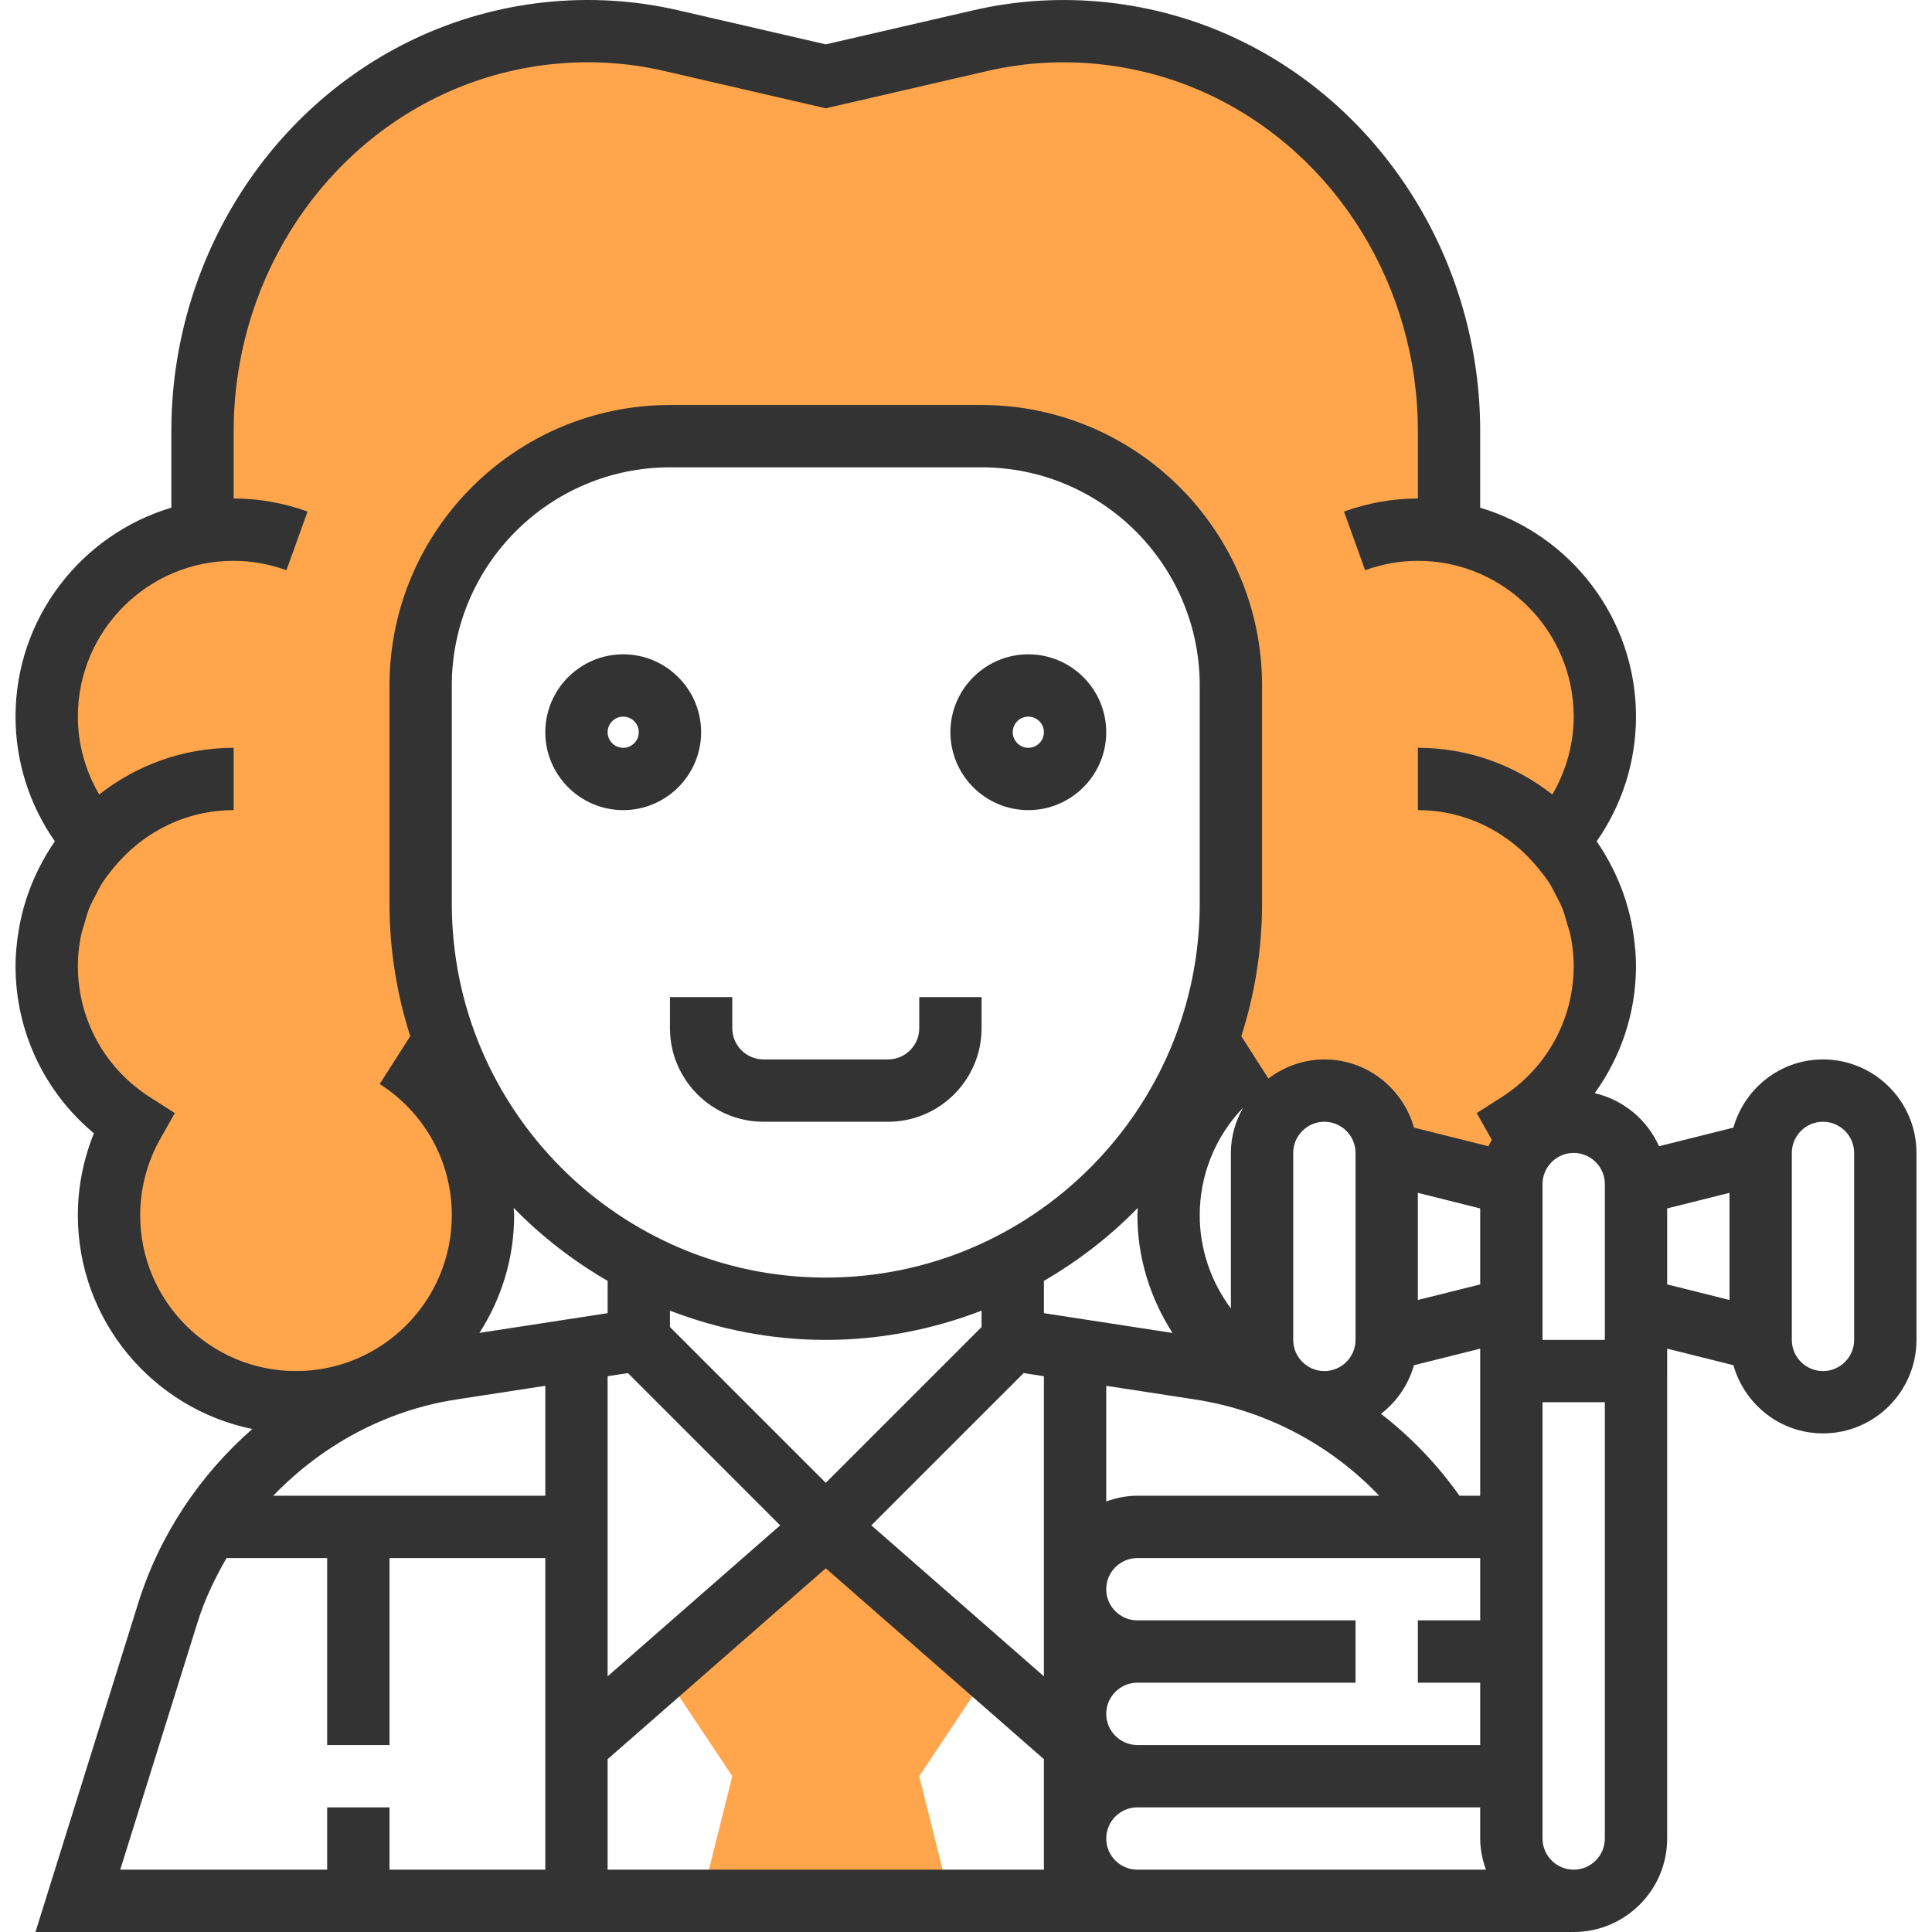 <?xml version="1.0" encoding="iso-8859-1"?>
<!-- Generator: Adobe Illustrator 19.0.0, SVG Export Plug-In . SVG Version: 6.00 Build 0)  -->
<svg xmlns="http://www.w3.org/2000/svg" xmlns:xlink="http://www.w3.org/1999/xlink" version="1.1" id="Capa_1" x="0px" y="0px" viewBox="0 0 495.972 495.972" style="enable-background:new 0 0 495.972 495.972;" xml:space="preserve">
<g>
	<path style="fill:#FFA64D;" d="M411.986,183.972c0-23.776-17.304-43.464-40-47.28v-0.72v-8v-17.328   c0-40.264-22.648-76.808-57.928-93.472l0,0c-19.52-9.216-41.392-11.592-62.328-6.76l-39.744,9.184l-39.752-9.176   c-20.928-4.832-42.808-2.464-62.328,6.76c-35.272,16.656-57.92,53.2-57.92,93.464v17.328v8v0.72c-22.696,3.816-40,23.504-40,47.28   c0,12.312,4.672,23.504,12.296,32c-7.624,8.496-12.296,19.688-12.296,32c0,17.008,8.872,31.912,22.208,40.44   c-3.936,6.96-6.208,14.992-6.208,23.56c0,26.512,21.488,48,48,48s48-21.488,48-48c0-5.624-1.048-10.984-2.832-16h8.968   c-13.824-17.656-22.136-39.84-22.136-64v-56c0-35.344,28.656-64,64-64h64h16c35.344,0,64,28.656,64,64v56   c0,12.52-2.272,24.488-6.344,35.584l16.744,20.088c2.808-4.584,7.824-7.672,13.6-7.672c8.84,0,16,7.16,16,16h32l2.832-8.32   c12.736-8.632,21.168-23.136,21.168-39.68c0-12.312-4.672-23.504-12.296-32C407.314,207.476,411.986,196.284,411.986,183.972z"/>
	<polygon style="fill:#FFA64D;" points="251.986,431.972 235.986,455.972 243.986,487.972 179.986,487.972 187.986,455.972    171.986,431.972 211.986,399.972  "/>
	<path style="fill:#FFA64D;" d="M393.234,295.996l-2.416-8.344c-0.36,0.24-0.68,0.528-1.04,0.76   C391.138,290.82,392.298,293.348,393.234,295.996z"/>
</g>
<g>
	<path style="fill:#333333;" d="M467.986,271.972c-10.968,0-20.136,7.44-22.992,17.504l-19.104,4.776   c-3.032-6.792-9.112-11.904-16.504-13.616c6.776-9.376,10.6-20.704,10.6-32.664c0-2.616-0.24-5.176-0.592-7.696   c-0.072-0.544-0.152-1.08-0.248-1.616c-0.88-5.216-2.48-10.176-4.696-14.8c-0.152-0.32-0.304-0.64-0.464-0.952   c-1.2-2.384-2.544-4.68-4.056-6.856c-0.016-0.024-0.024-0.048-0.04-0.072c6.552-9.376,10.096-20.512,10.096-32.008   c0-25.32-16.896-46.736-40-53.64v-19.68c0-43.24-24.536-82.776-62.504-100.704c-21.008-9.928-45-12.528-67.544-7.32l-37.952,8.76   L174.034,2.62c-22.552-5.2-46.528-2.608-67.544,7.32C68.522,27.876,43.986,67.404,43.986,110.644v19.68   c-23.104,6.912-40,28.328-40,53.648c0,11.496,3.544,22.632,10.096,32c-0.016,0.024-0.024,0.048-0.04,0.072   c-1.52,2.176-2.856,4.472-4.056,6.856c-0.16,0.32-0.304,0.64-0.464,0.952c-2.216,4.624-3.816,9.584-4.696,14.8   c-0.088,0.536-0.168,1.072-0.248,1.616c-0.352,2.528-0.592,5.088-0.592,7.704c0,16.776,7.408,32.376,20.128,42.96   c-2.712,6.672-4.128,13.832-4.128,21.04c0,27.04,19.264,49.664,44.792,54.872c-13.472,11.784-23.808,27.168-29.304,44.736   L9.106,495.972h282.88h24h88c13.232,0,24-10.768,24-24v-112V346.22l17.008,4.248c2.856,10.064,12.024,17.504,22.992,17.504   c13.232,0,24-10.768,24-24v-48C491.986,282.74,481.218,271.972,467.986,271.972z M427.986,310.22l16-4v27.504l-16-4V310.22z    M411.986,303.972v40h-16v-40c0-4.408,3.592-8,8-8S411.986,299.564,411.986,303.972z M70.154,383.972   c12.408-12.904,28.776-21.896,46.952-24.696l22.88-3.52v28.216H70.154z M331.986,343.972v-48c0-4.408,3.592-8,8-8s8,3.592,8,8v48   c0,4.408-3.592,8-8,8S331.986,348.38,331.986,343.972z M363.986,306.22l16,4v19.504l-16,4V306.22z M211.986,380.66l-40-40v-4.2   c12.44,4.784,25.896,7.512,40,7.512s27.56-2.728,40-7.512v4.2L211.986,380.66z M161.194,352.492l39.088,39.088l-44.296,38.76   v-77.048L161.194,352.492z M262.778,352.492l5.208,0.8v77.048l-44.296-38.76L262.778,352.492z M283.986,355.756l22.872,3.52   c18.176,2.8,34.704,11.608,47.2,24.696h-62.072c-2.816,0-5.488,0.576-8,1.472V355.756z M315.986,295.972V335.9   c-5.088-6.816-8-15.184-8-23.928c0-10.448,4.056-20.24,11.12-27.592C317.178,287.828,315.986,291.748,315.986,295.972z    M301.002,342.188l-33.016-5.08v-8.288c8.872-5.152,17-11.44,24.12-18.744c-0.024,0.632-0.12,1.256-0.12,1.896   C291.986,322.86,295.282,333.284,301.002,342.188z M307.986,231.972c0,52.936-43.064,96-96,96s-96-43.064-96-96v-56   c0-30.88,25.12-56,56-56h80c30.88,0,56,25.12,56,56V231.972z M155.986,328.82v8.288l-32.912,5.064   c5.616-8.72,8.912-19.072,8.912-30.2c0-0.64-0.096-1.264-0.12-1.896C138.986,317.38,147.114,323.668,155.986,328.82z    M155.986,451.604l56-49l56,49v28.368h-112V451.604z M283.986,439.972c0-4.408,3.592-8,8-8h56v-16h-56c-4.408,0-8-3.592-8-8   s3.592-8,8-8h88v16h-16v16h16v16h-88C287.578,447.972,283.986,444.38,283.986,439.972z M379.986,383.972h-5.32   c-5.704-8.032-12.48-15.104-20.152-21.024c4.048-3.104,7.04-7.44,8.464-12.472l17.008-4.256v13.752V383.972z M35.986,311.972   c0-6.848,1.792-13.64,5.168-19.632l3.728-6.592l-6.384-4.08c-11.592-7.408-18.512-20.008-18.512-33.696   c0-2.608,0.288-5.144,0.768-7.616c0.216-1.104,0.608-2.152,0.912-3.232c0.376-1.32,0.712-2.664,1.224-3.928   c0.496-1.24,1.152-2.408,1.776-3.6c0.528-1.008,1.016-2.032,1.624-2.992c0.768-1.2,1.664-2.312,2.56-3.44   c7.336-9.176,18.496-15.192,31.136-15.192v-16c-13.024,0-25,4.504-34.52,11.992c-3.528-6.056-5.48-12.92-5.48-19.992   c0-22.056,17.944-40,40-40c4.552,0,9.112,0.816,13.544,2.408l5.424-15.056c-6.184-2.224-12.56-3.352-18.968-3.352v-17.328   c0-37.088,20.936-70.936,53.344-86.24c17.784-8.4,38.064-10.6,57.104-6.2l41.552,9.6l41.552-9.592   c19.04-4.4,39.336-2.192,57.104,6.192c32.408,15.304,53.344,49.16,53.344,86.24v17.328c-6.408,0-12.784,1.128-18.968,3.352   l5.424,15.056c4.432-1.592,8.992-2.408,13.544-2.408c22.056,0,40,17.944,40,40c0,7.072-1.952,13.936-5.48,19.992   c-9.52-7.488-21.496-11.992-34.52-11.992v16c12.64,0,23.8,6.016,31.136,15.2c0.896,1.12,1.792,2.232,2.56,3.432   c0.608,0.96,1.104,1.992,1.632,3c0.624,1.184,1.272,2.352,1.768,3.592c0.504,1.264,0.848,2.608,1.224,3.936   c0.304,1.072,0.696,2.12,0.912,3.216c0.48,2.472,0.768,5.016,0.768,7.624c0,13.688-6.92,26.288-18.512,33.696l-6.384,4.08   l3.728,6.592c0.056,0.096,0.088,0.208,0.144,0.312c-0.288,0.536-0.624,1.04-0.872,1.6l-19.104-4.776   c-2.864-10.064-12.032-17.504-23-17.504c-5.416,0-10.36,1.872-14.376,4.904l-6.944-10.872c3.432-10.736,5.32-22.168,5.32-34.032   v-56c0-39.696-32.304-72-72-72h-80c-39.696,0-72,32.304-72,72v56c0,11.864,1.888,23.296,5.328,34.032l-7.84,12.272   c11.592,7.408,18.512,20.008,18.512,33.696c0,22.056-17.944,40-40,40S35.986,334.028,35.986,311.972z M50.754,416.348   c1.808-5.8,4.424-11.208,7.408-16.376h25.824v48h16v-48h40v80h-40v-16h-16v16h-53.12L50.754,416.348z M291.986,479.972   c-4.408,0-8-3.592-8-8s3.592-8,8-8h88v8c0,2.816,0.576,5.488,1.472,8h-65.472H291.986z M411.986,471.972c0,4.408-3.592,8-8,8   s-8-3.592-8-8v-112h16V471.972z M475.986,343.972c0,4.408-3.592,8-8,8s-8-3.592-8-8v-48c0-4.408,3.592-8,8-8s8,3.592,8,8V343.972z"/>
	<path style="fill:#333333;" d="M179.986,187.972c0-11.024-8.976-20-20-20s-20,8.976-20,20s8.976,20,20,20   S179.986,198.996,179.986,187.972z M159.986,191.972c-2.208,0-4-1.792-4-4s1.792-4,4-4s4,1.792,4,4   S162.194,191.972,159.986,191.972z"/>
	<path style="fill:#333333;" d="M263.986,167.972c-11.024,0-20,8.976-20,20s8.976,20,20,20s20-8.976,20-20   S275.01,167.972,263.986,167.972z M263.986,191.972c-2.208,0-4-1.792-4-4s1.792-4,4-4s4,1.792,4,4S266.194,191.972,263.986,191.972   z"/>
	<path style="fill:#333333;" d="M235.986,263.948c0,4.424-3.6,8.024-8.024,8.024h-31.944c-4.432,0-8.032-3.6-8.032-8.024v-7.976h-16   v7.976c0,13.248,10.776,24.024,24.024,24.024h31.944c13.256,0,24.032-10.776,24.032-24.024v-7.976h-16V263.948z"/>
</g>
<g>
</g>
<g>
</g>
<g>
</g>
<g>
</g>
<g>
</g>
<g>
</g>
<g>
</g>
<g>
</g>
<g>
</g>
<g>
</g>
<g>
</g>
<g>
</g>
<g>
</g>
<g>
</g>
<g>
</g>
</svg>
